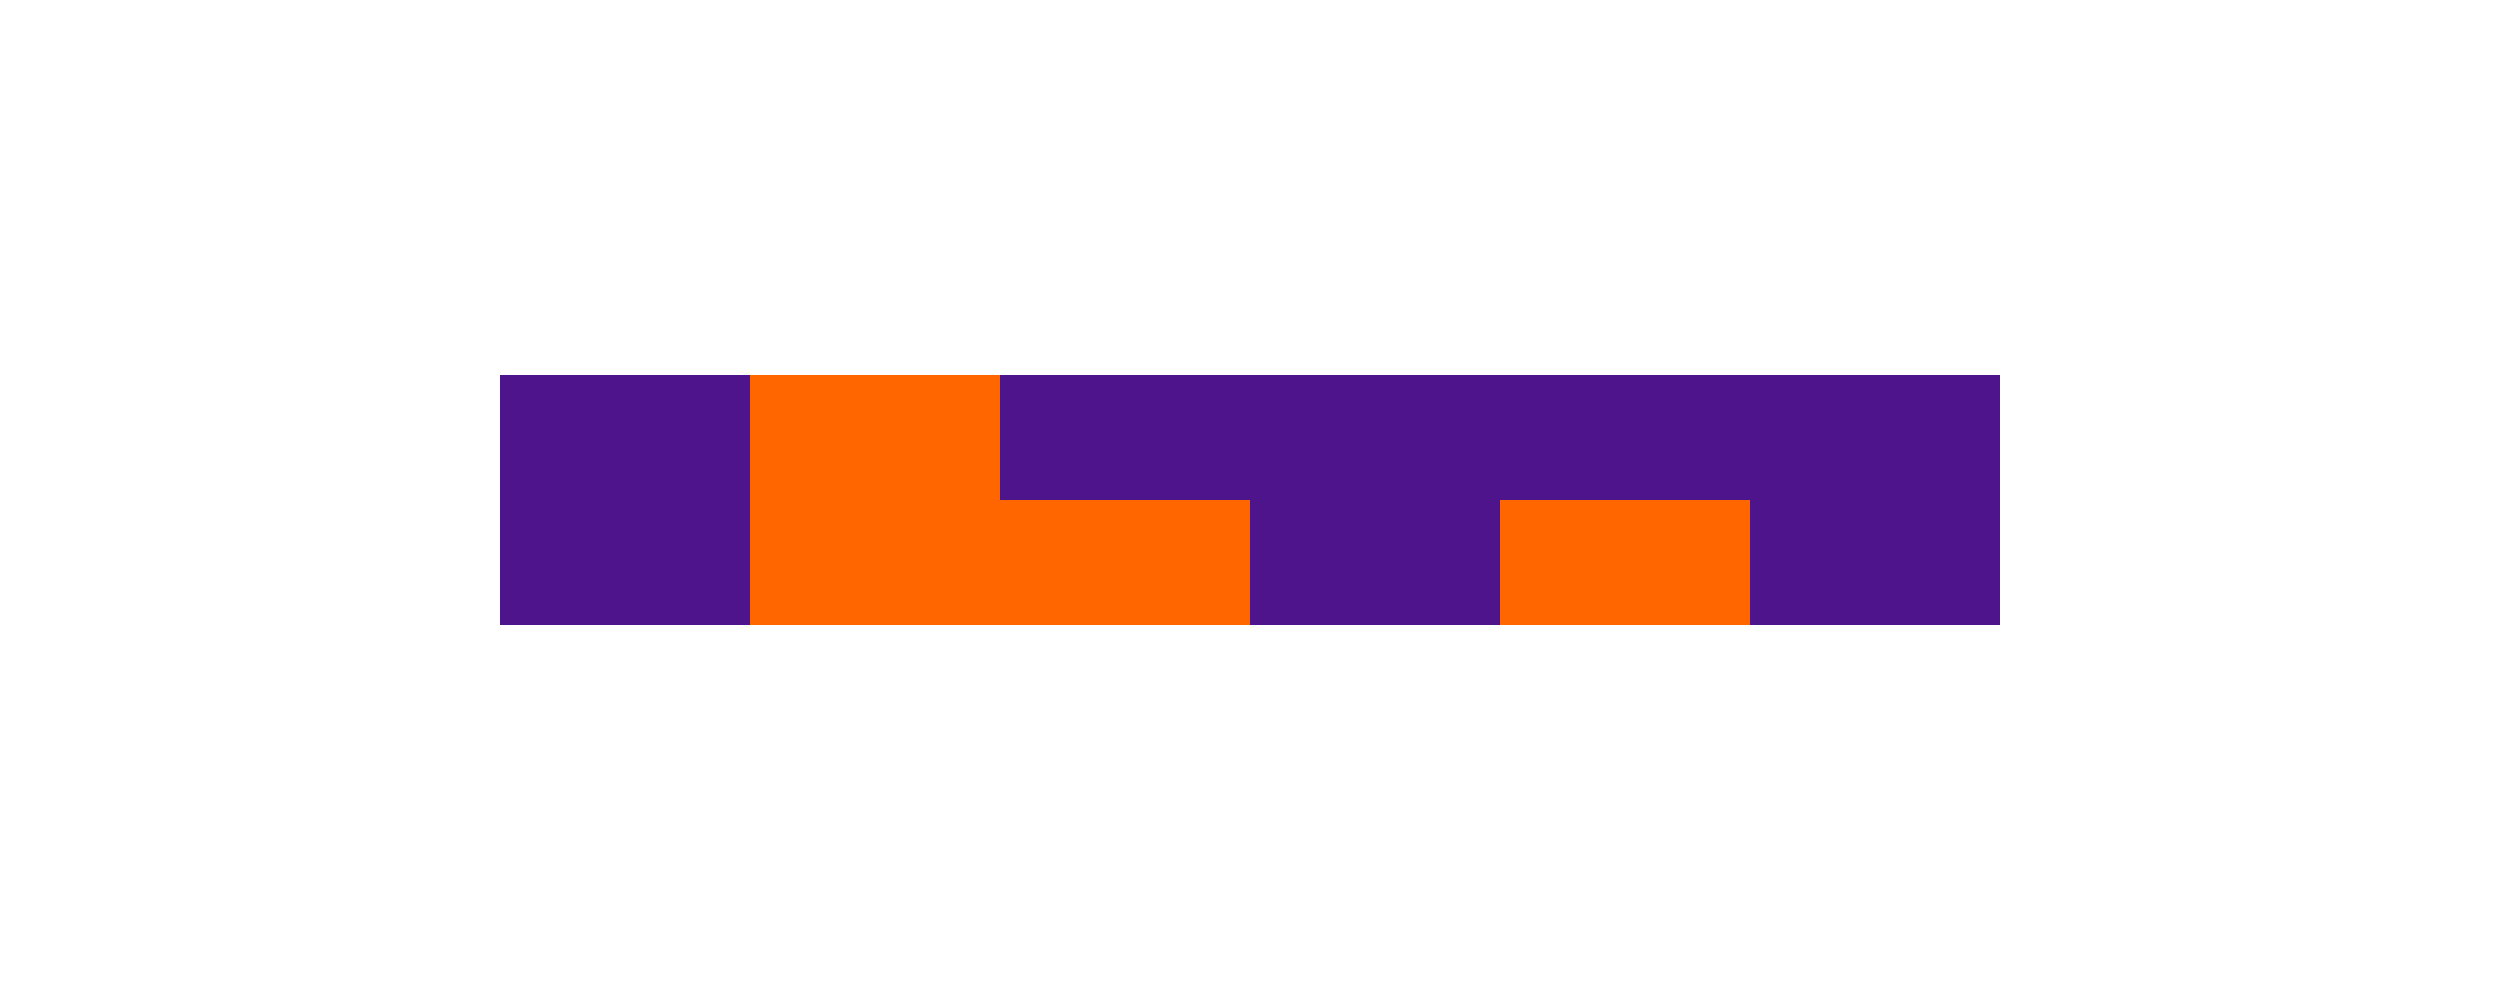 <svg xmlns="http://www.w3.org/2000/svg" width="200" height="80" viewBox="0 0 200 80">
  <path fill="#4D148C" d="M40 30h20v20H40z"/>
  <path fill="#FF6600" d="M60 30h20v20H60z"/>
  <path fill="#4D148C" d="M80 30h20v10H80zM100 30h20v10h-20zM120 30h20v10h-20zM140 30h20v10h-20z"/>
  <path fill="#FF6600" d="M80 40h20v10H80z"/>
  <path fill="#4D148C" d="M100 40h20v10h-20z"/>
  <path fill="#FF6600" d="M120 40h20v10h-20z"/>
  <path fill="#4D148C" d="M140 40h20v10h-20z"/>
</svg>
